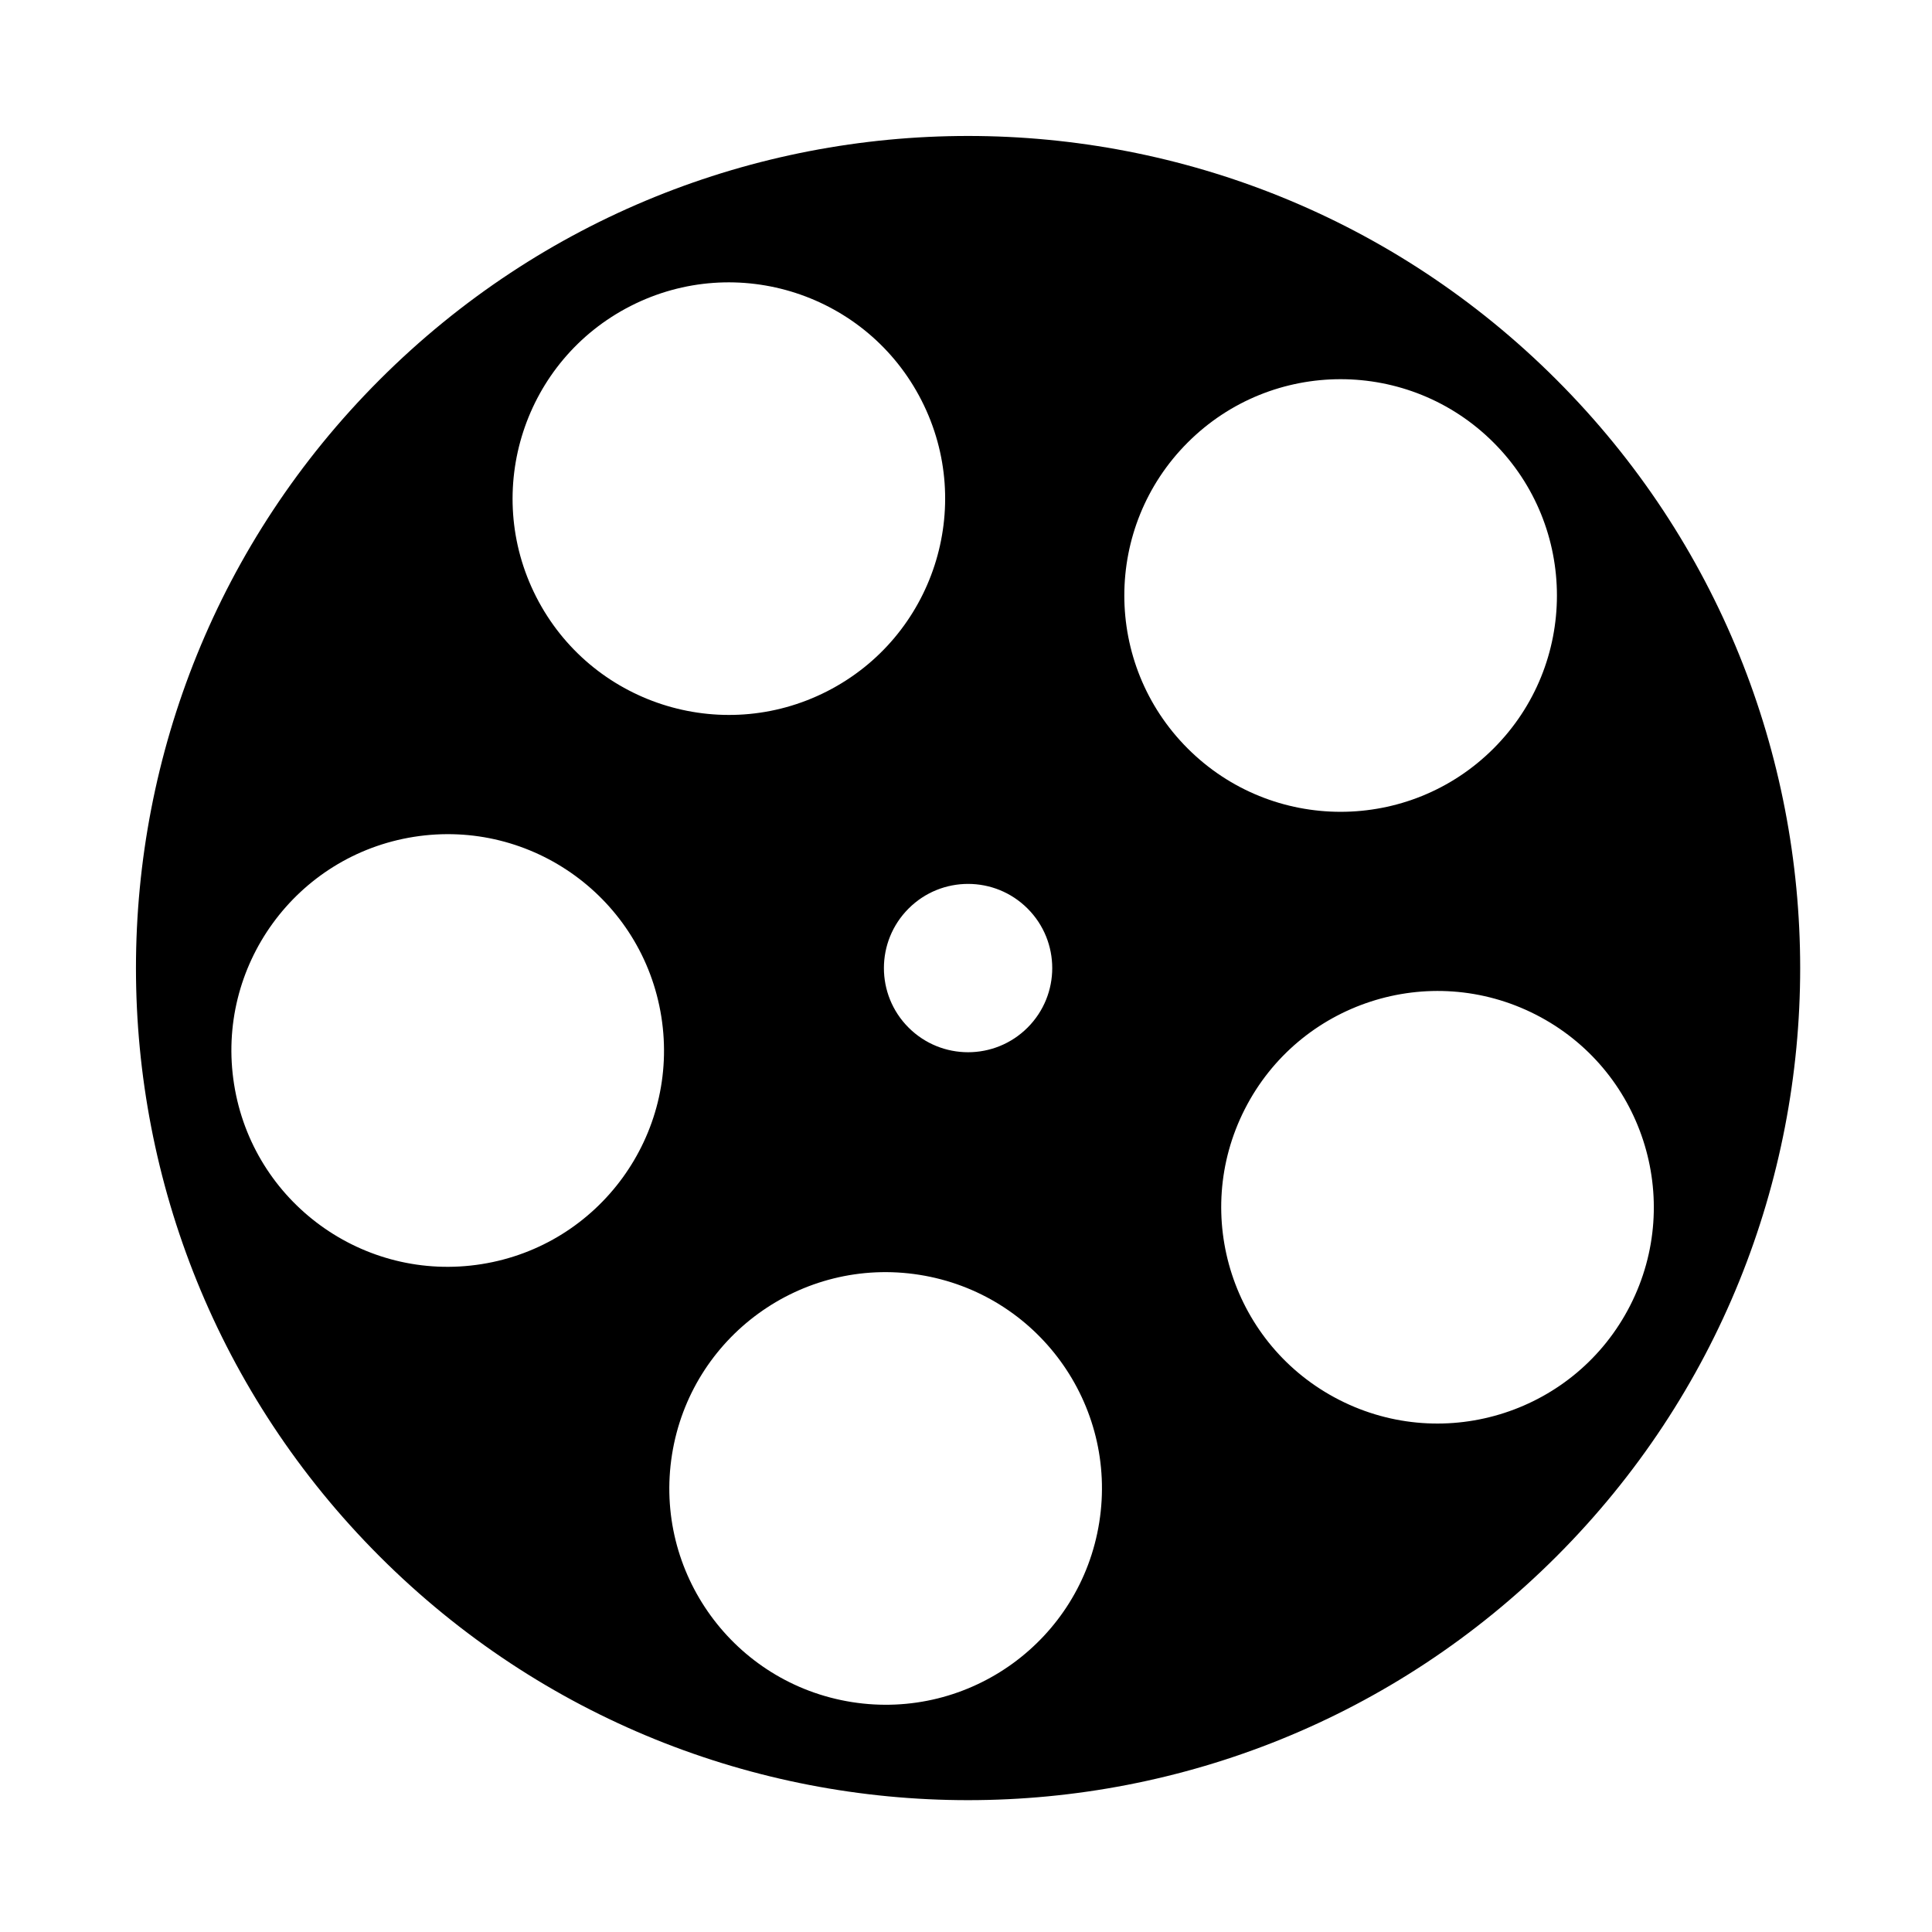 <svg version="1.1" id="el_PGolrxZa4" xmlns="http://www.w3.org/2000/svg" xmlns:xlink="http://www.w3.org/1999/xlink" x="0px" y="0px" viewBox="0 0 99 99" enable-background="new 0 0 99.212 99.212" xml:space="preserve"><style type="text/css">@-webkit-keyframes el_5Xx1kV1wPZ_H7ThEuxOB_Animation {
    0% {
        -webkit-transform: rotate(0deg);
                transform: rotate(0deg)
    }
    100% {
        -webkit-transform: rotate(360deg);
                transform: rotate(360deg)
    }
}
@keyframes el_5Xx1kV1wPZ_H7ThEuxOB_Animation {
    0% {
        -webkit-transform: rotate(0deg);
                transform: rotate(0deg)
    }
    100% {
        -webkit-transform: rotate(360deg);
                transform: rotate(360deg)
    }
}
#el_PGolrxZa4 * {
    -webkit-animation-duration: 3s;
            animation-duration: 3s;
    -webkit-animation-iteration-count: infinite;
            animation-iteration-count: infinite;
    -webkit-animation-timing-function: cubic-bezier(0, 0, 1, 1);
            animation-timing-function: cubic-bezier(0, 0, 1, 1)
}
#el_5Xx1kV1wPZ_H7ThEuxOB {
    -webkit-animation-name: el_5Xx1kV1wPZ_H7ThEuxOB_Animation;
            animation-name: el_5Xx1kV1wPZ_H7ThEuxOB_Animation;
    -webkit-transform-origin: 50% 50%;
            transform-origin: 50% 50%;
    transform-box: fill-box;
    -webkit-transform: rotate(0deg);
            transform: rotate(0deg)
}</style><style/>
<g id="el_5Xx1kV1wPZ_H7ThEuxOB" data-animator-group="true" data-animator-type="1"><path d="M79.756,19.456c-16.652-16.652-43.649-16.652-60.3,0c-16.652,16.652-16.652,43.649,0,60.3&#10;&#9;c16.652,16.652,43.649,16.651,60.301-0.001C96.408,63.104,96.408,36.108,79.756,19.456z M76.534,22.678&#10;&#9;c4.329,4.329,4.329,11.347,0,15.675s-11.346,4.329-15.675,0c-4.329-4.329-4.328-11.347,0-15.676S72.205,18.349,76.534,22.678z&#10;&#9; M32.318,15.678c5.453-2.778,12.126-0.61,14.904,4.843s0.61,12.125-4.843,14.904c-5.453,2.779-12.125,0.61-14.904-4.842&#10;&#9;C24.698,25.129,26.865,18.456,32.318,15.678z M24.674,64.777c-6.045,0.958-11.723-3.167-12.679-9.213&#10;&#9;c-0.958-6.046,3.166-11.723,9.212-12.682c6.045-0.956,11.724,3.168,12.681,9.215C34.845,58.142,30.72,63.82,24.674,64.777z&#10;&#9; M46.557,52.656c-1.685-1.684-1.684-4.415,0-6.099c1.684-1.685,4.415-1.685,6.099,0c1.684,1.684,1.684,4.415,0,6.099&#10;&#9;S48.241,54.34,46.557,52.656z M43.649,87.218c-6.046-0.958-10.171-6.636-9.214-12.681c0.958-6.046,6.635-10.17,12.681-9.212&#10;&#9;c6.046,0.958,10.171,6.634,9.213,12.68C55.372,84.051,49.695,88.175,43.649,87.218z M68.63,71.736&#10;&#9;c-5.452-2.778-7.621-9.451-4.842-14.904c2.778-5.454,9.451-7.621,14.904-4.843c5.454,2.779,7.623,9.452,4.843,14.905&#10;&#9;C80.756,72.346,74.083,74.514,68.63,71.736z" id="el_5Xx1kV1wPZ"/></g>
<script>(function(){var a=document.querySelector('#el_PGolrxZa4'),b=a.querySelectorAll('style'),c=function(d){b.forEach(function(f){var g=f.textContent;g&amp;&amp;(f.textContent=g.replace(/transform-box:[^;\r\n]*/gi,'transform-box: '+d))})};c('initial'),window.requestAnimationFrame(function(){return c('fill-box')})})();</script></svg>
